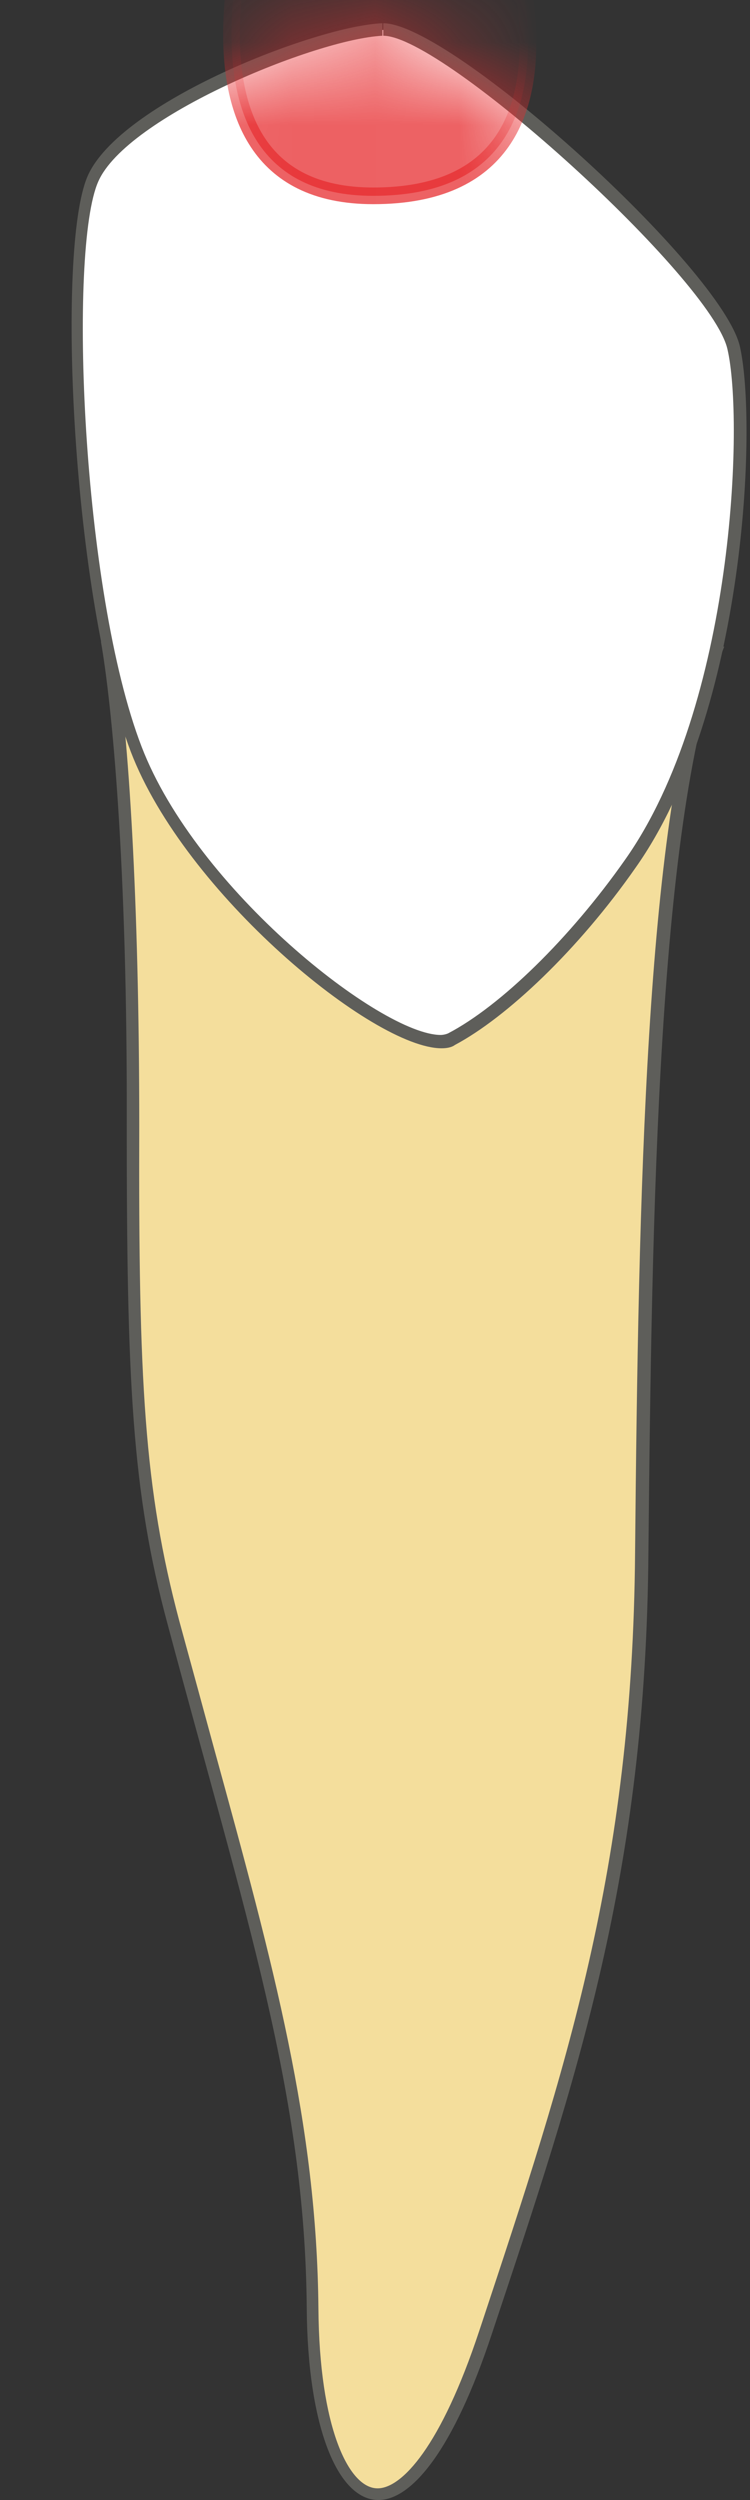 <svg width="9" height="30" viewBox="0 0 9 30" fill="none" xmlns="http://www.w3.org/2000/svg">
<rect x="0" y="0" width="9" height="30" fill="#333333" stroke="none"/>
<path d="M4.529 29.929C4.079 29.929 3.749 29.009 3.739 27.699C3.719 25.509 3.209 23.619 2.489 20.999L2.069 19.469C1.649 17.889 1.579 16.529 1.579 13.509C1.579 10.689 1.439 8.719 1.289 7.779L8.569 7.839C7.839 9.819 7.739 14.259 7.699 18.629C7.669 22.439 6.869 24.849 5.849 27.899C5.239 29.739 4.719 29.929 4.529 29.929Z" fill="#F4DE9C"/>
<path d="M1.381 7.849L8.461 7.909C7.751 9.949 7.661 14.319 7.621 18.629C7.591 22.429 6.791 24.829 5.781 27.879L5.751 27.969C5.291 29.359 4.821 29.859 4.531 29.859C4.181 29.859 3.831 29.119 3.821 27.699C3.801 25.499 3.291 23.609 2.571 20.989C2.441 20.509 2.301 19.999 2.151 19.449C1.731 17.869 1.661 16.579 1.671 13.509C1.671 10.759 1.541 8.829 1.391 7.859M1.211 7.699C1.341 8.439 1.531 10.339 1.521 13.509C1.521 16.569 1.581 17.899 2.011 19.489C2.951 23.009 3.661 25.119 3.681 27.699C3.691 29.119 4.051 29.999 4.541 29.999C4.941 29.999 5.441 29.399 5.901 28.009C6.931 24.919 7.751 22.489 7.781 18.629C7.821 14.599 7.891 9.759 8.691 7.759L1.221 7.699H1.211Z" fill="#5E5E5A"/>
<path d="M5.287 12.499C4.487 12.499 2.257 10.639 1.627 8.989C0.907 7.109 0.747 2.979 1.107 2.149C1.487 1.289 3.837 0.389 4.587 0.359C5.377 0.359 8.597 3.289 8.807 4.179C9.007 5.039 8.887 8.499 7.567 10.369C6.897 11.319 6.057 12.139 5.427 12.479C5.397 12.499 5.347 12.509 5.297 12.509L5.287 12.499Z" fill="white"/>
<path d="M4.599 0.279V0.429C5.329 0.429 8.539 3.349 8.729 4.189C8.929 5.039 8.809 8.469 7.499 10.319C6.839 11.259 6.009 12.069 5.379 12.399C5.359 12.409 5.319 12.419 5.289 12.419C4.579 12.419 2.359 10.679 1.699 8.959C0.979 7.089 0.819 2.989 1.179 2.179C1.519 1.399 3.789 0.469 4.589 0.429V0.279M4.599 0.279C4.599 0.279 4.599 0.279 4.589 0.279C3.799 0.309 1.429 1.229 1.049 2.119C0.669 3.009 0.869 7.179 1.569 9.019C2.219 10.719 4.479 12.579 5.299 12.579C5.359 12.579 5.419 12.569 5.459 12.539C6.079 12.209 6.939 11.399 7.629 10.409C8.949 8.539 9.089 5.089 8.879 4.159C8.669 3.229 5.419 0.279 4.599 0.279Z" fill="#5E5E5A"/>
<mask id="mask0_229_921" style="mask-type:luminance" maskUnits="userSpaceOnUse" x="0" y="0" width="9" height="13">
<path d="M7.63 10.409C8.95 8.54 9.09 5.09 8.88 4.16C8.67 3.23 5.38 0.25 4.59 0.28C3.8 0.31 1.43 1.23 1.05 2.12C0.66 3 0.87 7.18 1.57 9.02C2.27 10.86 4.84 12.87 5.46 12.55C6.08 12.22 6.94 11.409 7.63 10.419V10.409Z" fill="white"/>
</mask>
<g mask="url(#mask0_229_921)">
<path opacity="0.75" d="M5.809 -1.78C5.809 -1.78 7.639 2.35 4.479 2.35C1.679 2.35 3.179 -1.74 3.179 -1.74L5.809 -1.77V-1.78Z" fill="#E62C2F" stroke="#E62C2F" stroke-width="0.2" stroke-linecap="round" stroke-linejoin="round"/>
</g>
</svg>
